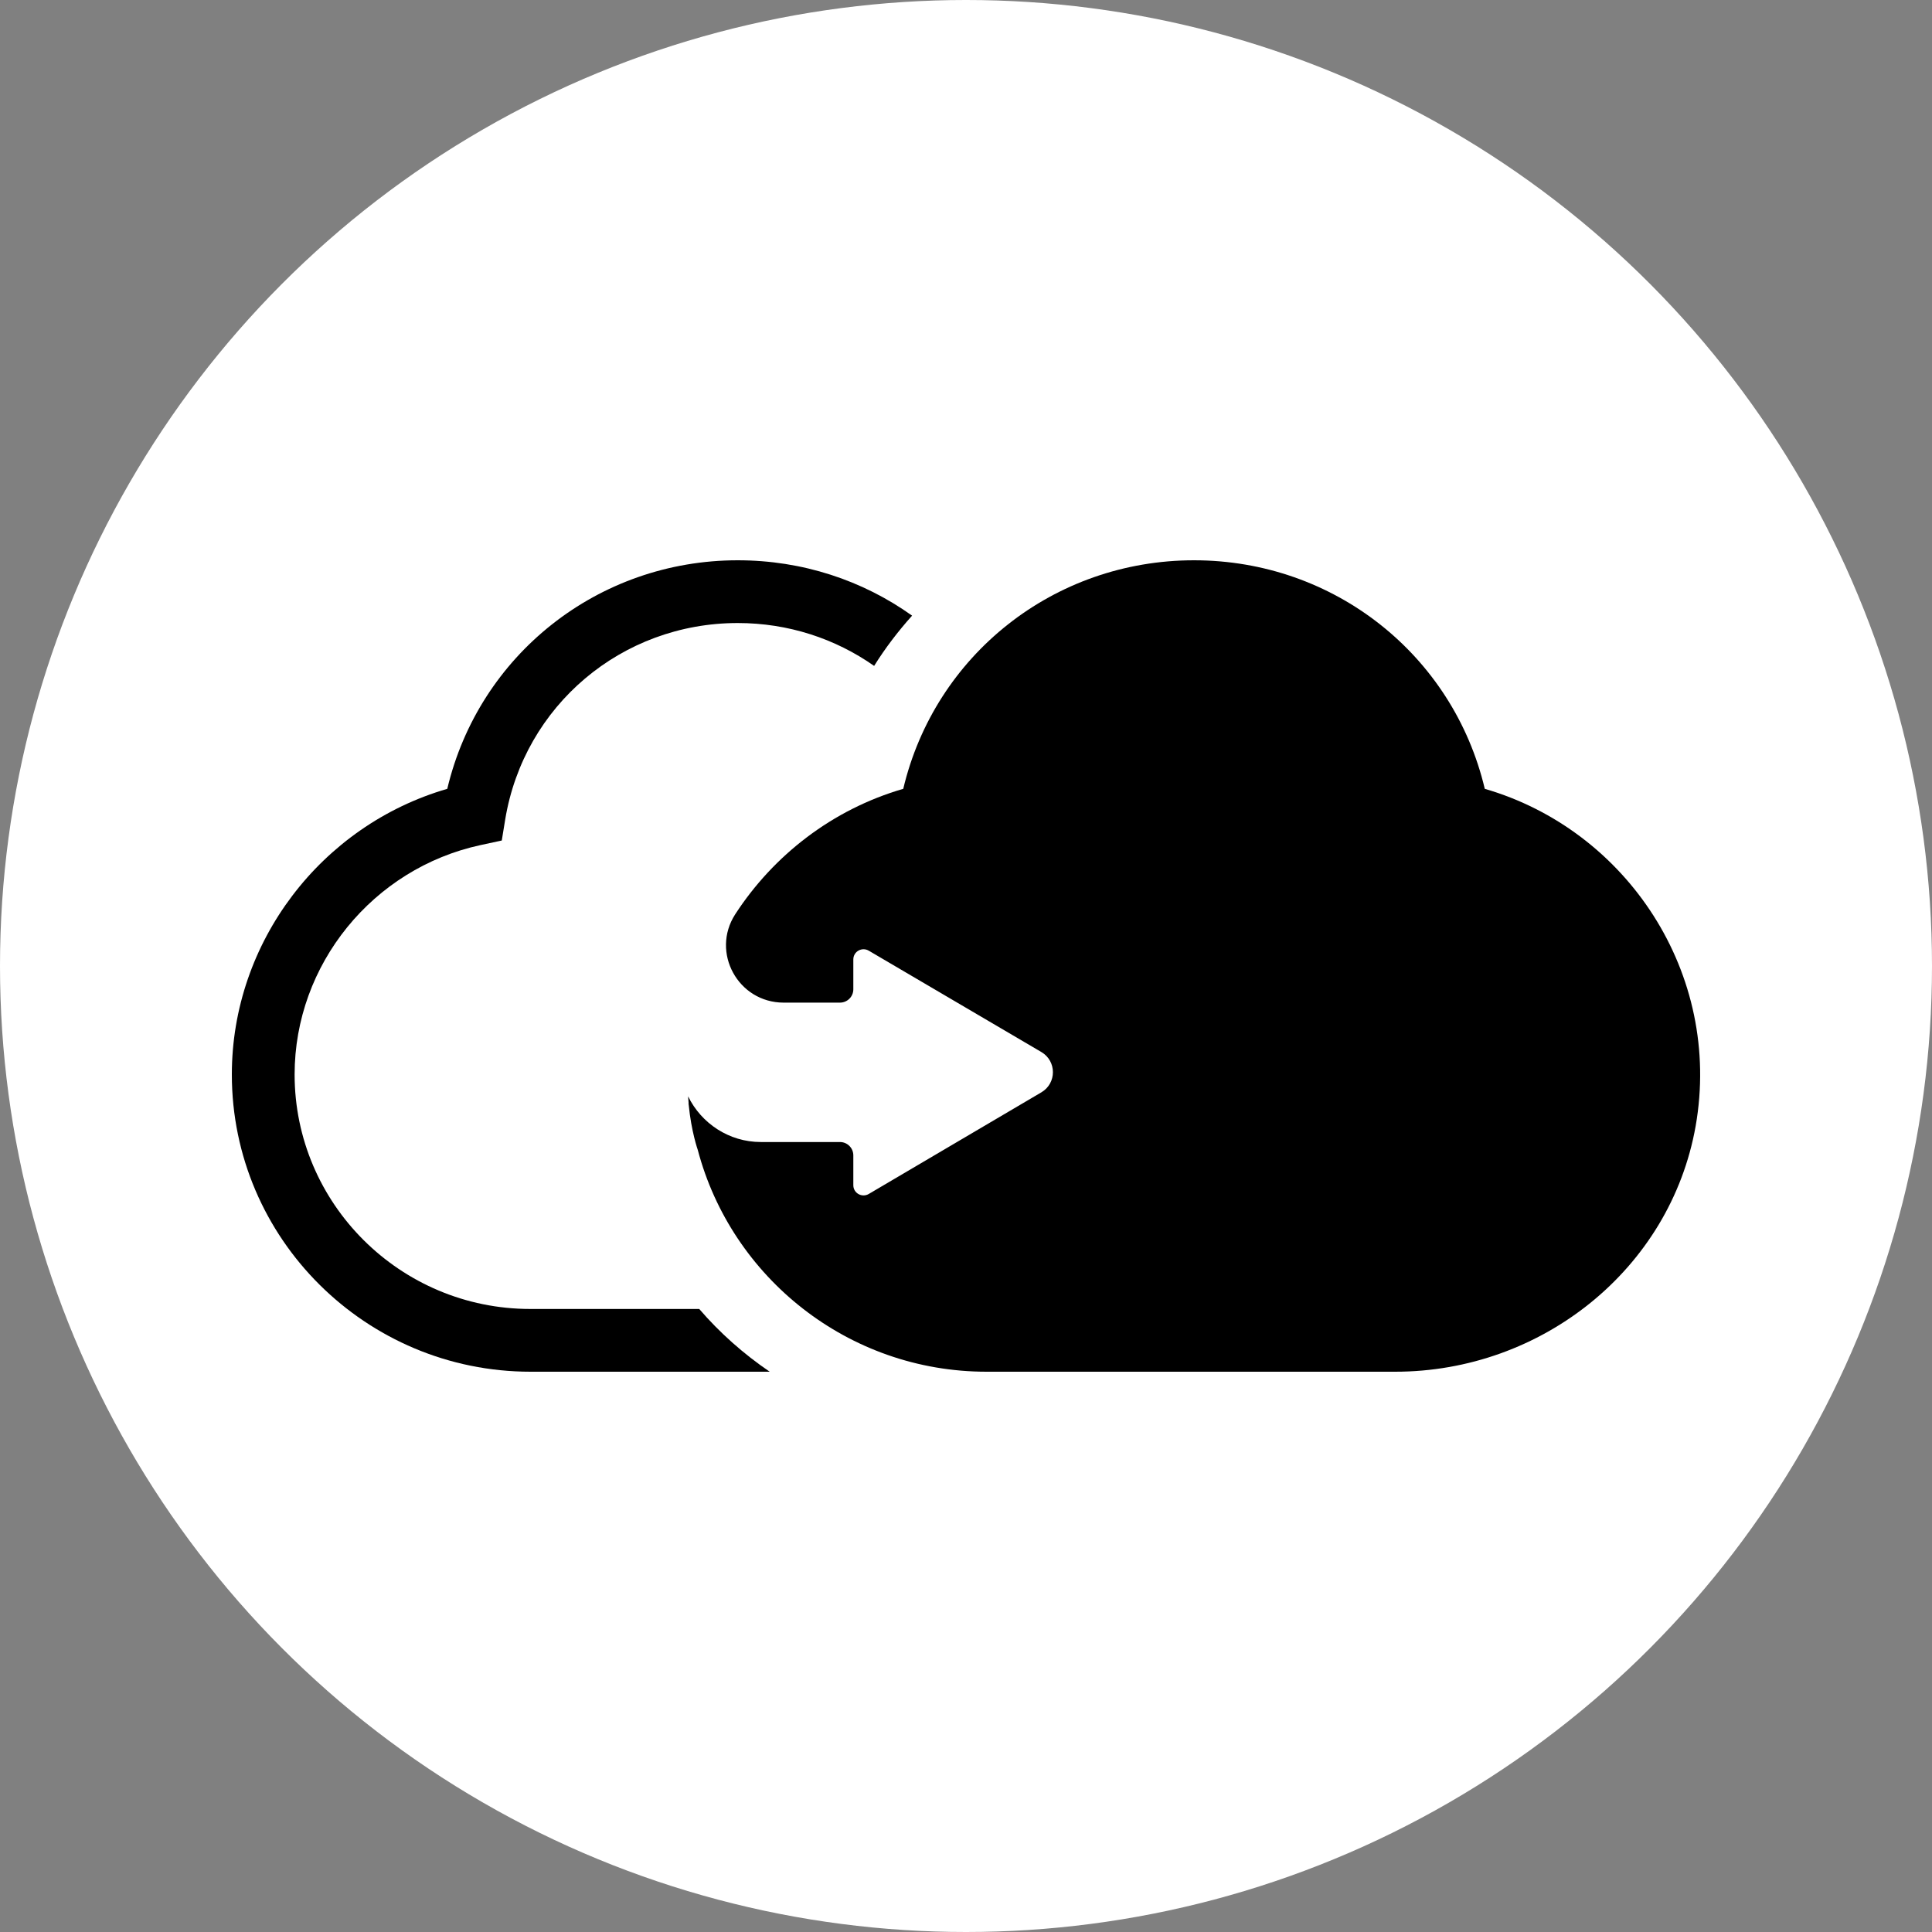 <svg width="100" height="100" viewBox="0 0 100 100" fill="none" xmlns="http://www.w3.org/2000/svg">
<rect x="0" y="0" width="100" height="100" fill="#808080" stroke="none"/>
<circle cx="50" cy="50" r="50" fill="white"/>
<path d="M23.151 40.83C16.623 42.726 12 48.766 12 55.614C12 64.108 18.942 71 27.463 71H39.84C38.481 70.074 37.255 68.987 36.192 67.752H27.449C20.714 67.752 15.249 62.3 15.249 55.614C15.249 49.926 19.296 44.945 24.879 43.74L25.972 43.505L26.149 42.417C27.124 36.524 32.175 32.248 38.186 32.248C40.8 32.248 43.237 33.056 45.245 34.467C45.822 33.541 46.486 32.674 47.21 31.866C44.655 30.043 41.538 29 38.186 29C30.949 29 24.79 33.908 23.151 40.83Z" fill="black"/>
<path d="M76.852 40.83C75.213 33.908 69.054 29 61.802 29C54.55 29 48.392 33.908 46.752 40.83C43.104 41.888 40.047 44.254 38.053 47.325C36.783 49.295 38.201 51.896 40.564 51.896H43.474C43.858 51.896 44.168 51.587 44.168 51.205V49.662C44.168 49.251 44.611 49.001 44.965 49.206L53.901 54.453C54.698 54.923 54.698 56.069 53.901 56.539L44.965 61.801C44.611 62.006 44.168 61.757 44.168 61.345V59.802C44.168 59.42 43.858 59.111 43.474 59.111H39.707H39.382C37.728 59.111 36.296 58.141 35.616 56.745C35.631 56.877 35.631 57.01 35.646 57.142C35.646 57.127 35.631 57.113 35.631 57.113L35.646 57.171C35.779 58.568 36.118 59.523 36.118 59.523C37.861 66.121 43.902 71 51.065 71H72.214C79.791 71 86.452 65.695 87.766 58.288C89.155 50.397 84.207 42.961 76.852 40.83Z" fill="black"/>
</svg>
